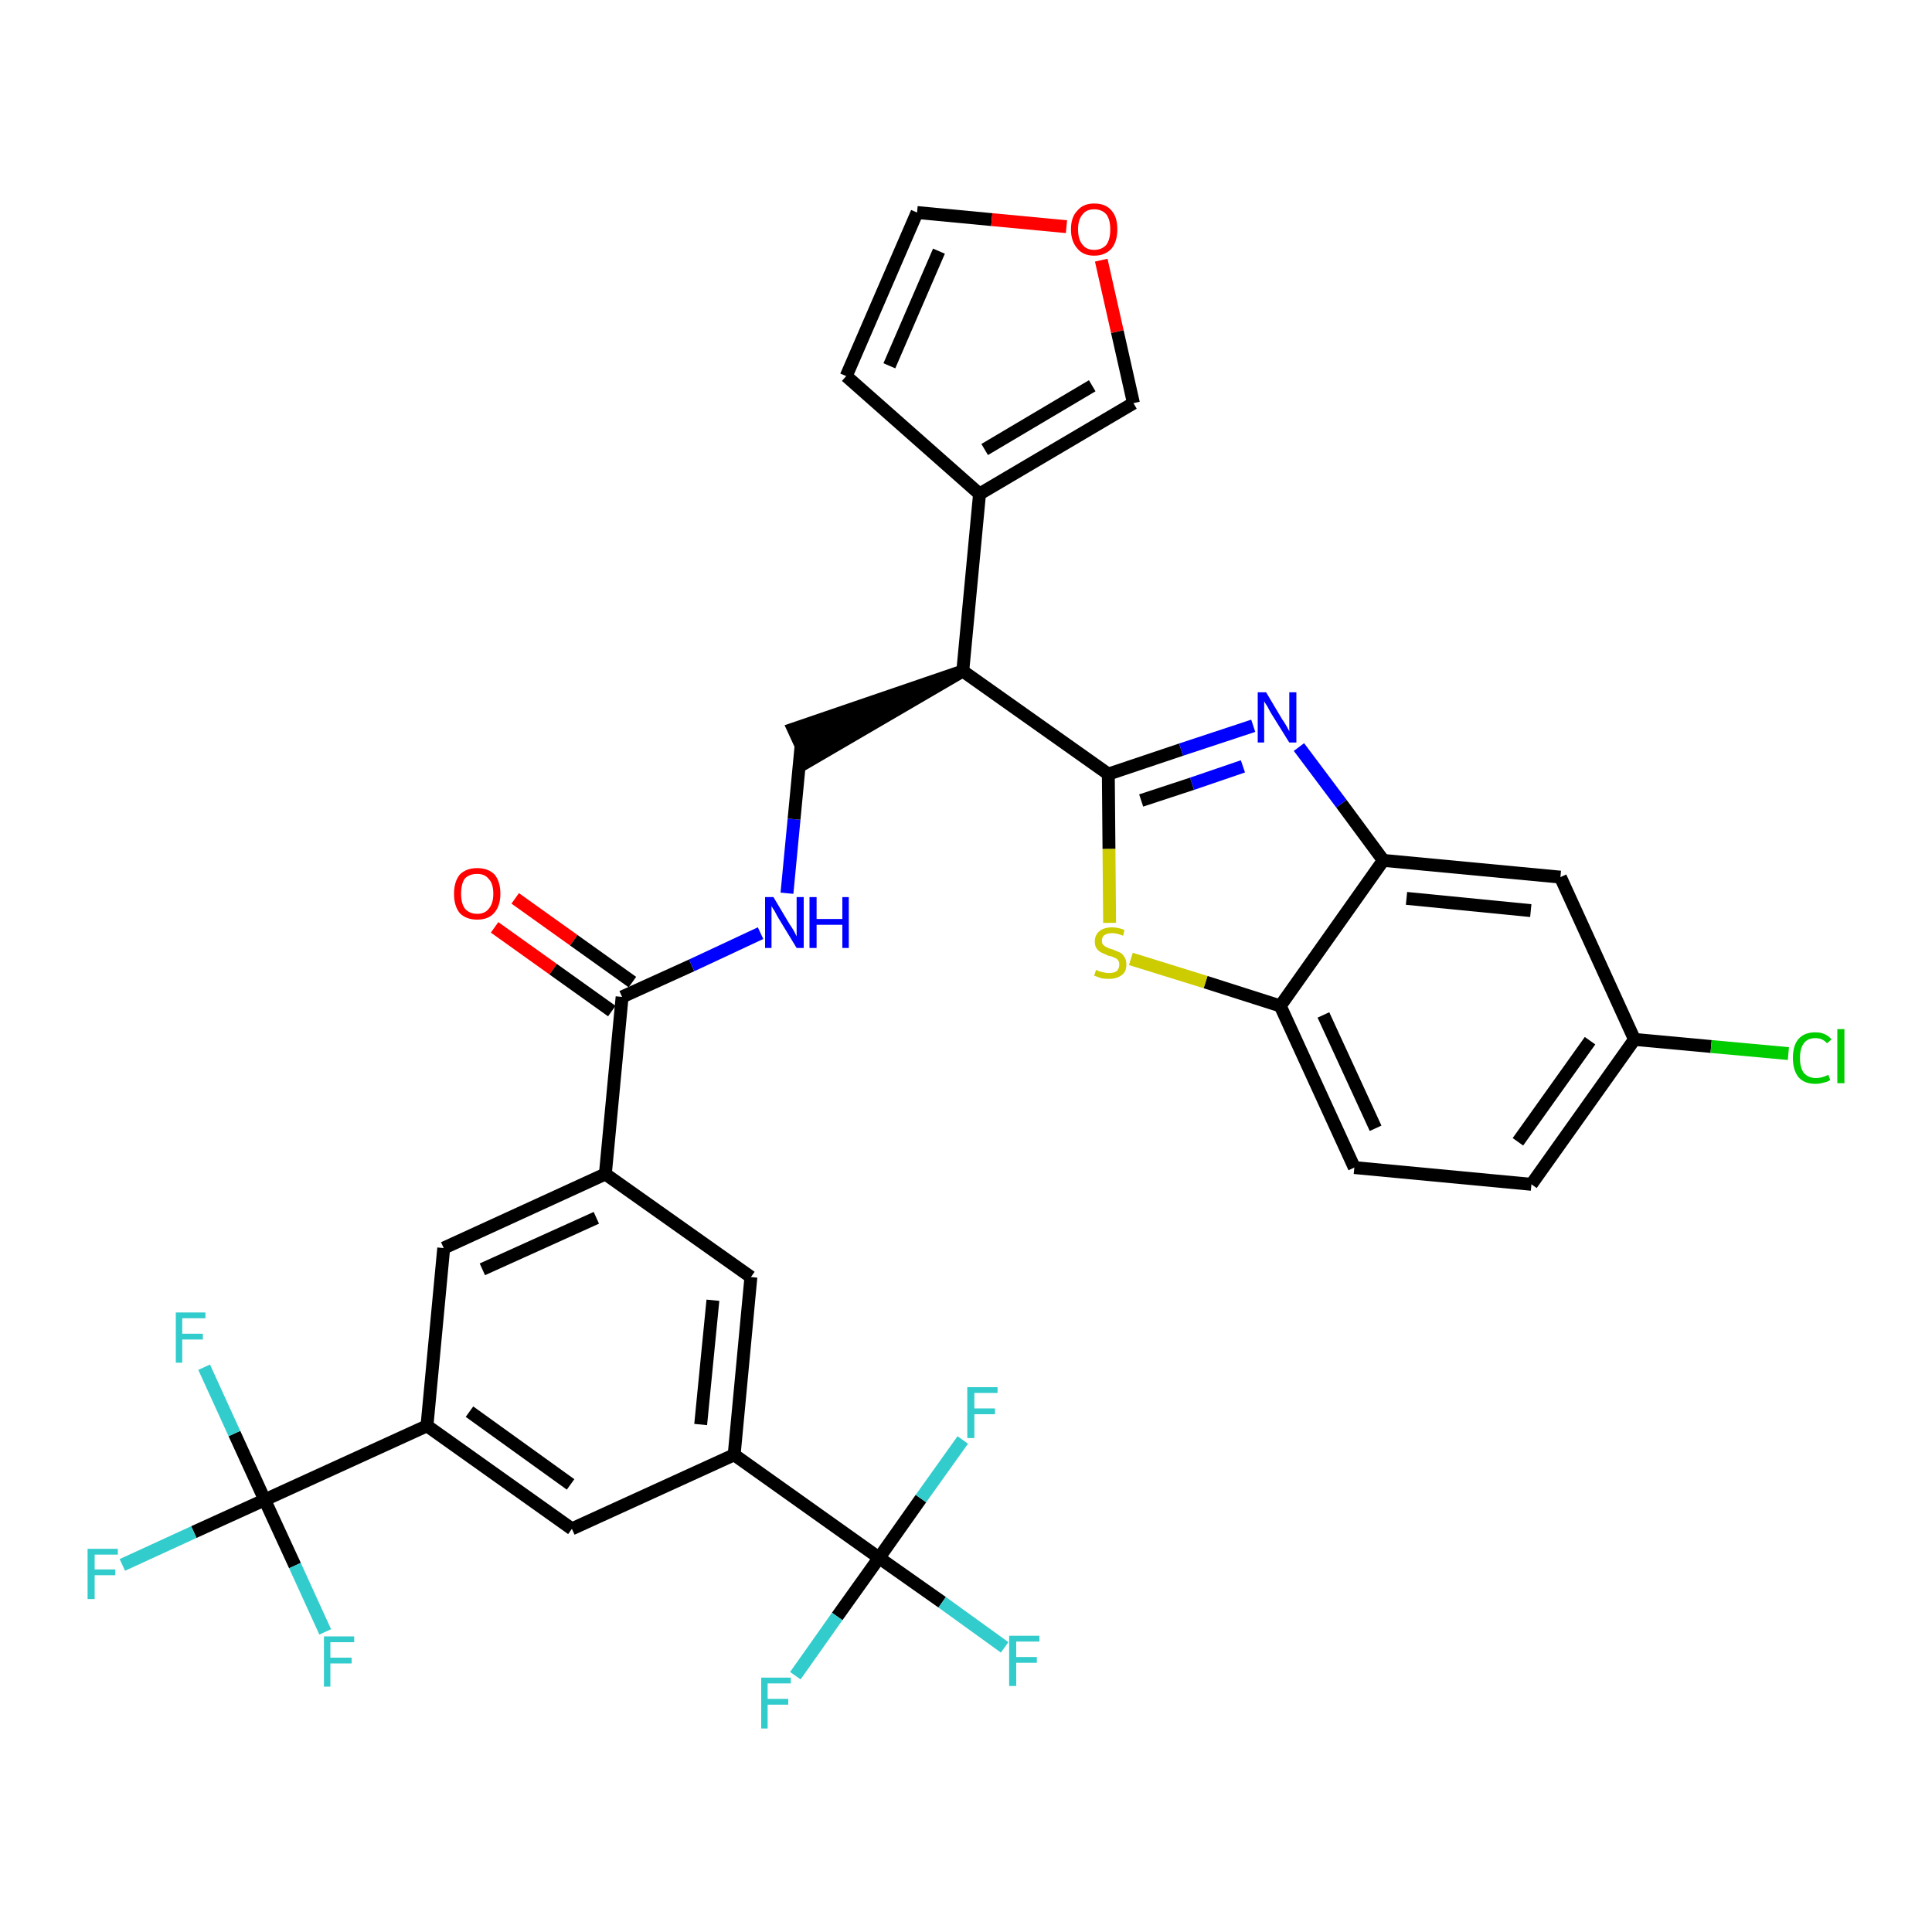 <?xml version='1.0' encoding='iso-8859-1'?>
<svg version='1.1' baseProfile='full'
              xmlns='http://www.w3.org/2000/svg'
                      xmlns:rdkit='http://www.rdkit.org/xml'
                      xmlns:xlink='http://www.w3.org/1999/xlink'
                  xml:space='preserve'
width='300px' height='300px' viewBox='0 0 300 300'>
<!-- END OF HEADER -->
<path class='bond-0 atom-0 atom-1' d='M 76.8,144.0 L 85.9,150.5' style='fill:none;fill-rule:evenodd;stroke:#FF0000;stroke-width:2.0px;stroke-linecap:butt;stroke-linejoin:miter;stroke-opacity:1' />
<path class='bond-0 atom-0 atom-1' d='M 85.9,150.5 L 95.0,157.0' style='fill:none;fill-rule:evenodd;stroke:#000000;stroke-width:2.0px;stroke-linecap:butt;stroke-linejoin:miter;stroke-opacity:1' />
<path class='bond-0 atom-0 atom-1' d='M 80.0,139.5 L 89.1,146.0' style='fill:none;fill-rule:evenodd;stroke:#FF0000;stroke-width:2.0px;stroke-linecap:butt;stroke-linejoin:miter;stroke-opacity:1' />
<path class='bond-0 atom-0 atom-1' d='M 89.1,146.0 L 98.2,152.5' style='fill:none;fill-rule:evenodd;stroke:#000000;stroke-width:2.0px;stroke-linecap:butt;stroke-linejoin:miter;stroke-opacity:1' />
<path class='bond-1 atom-1 atom-2' d='M 96.6,154.8 L 107.4,149.9' style='fill:none;fill-rule:evenodd;stroke:#000000;stroke-width:2.0px;stroke-linecap:butt;stroke-linejoin:miter;stroke-opacity:1' />
<path class='bond-1 atom-1 atom-2' d='M 107.4,149.9 L 118.1,144.9' style='fill:none;fill-rule:evenodd;stroke:#0000FF;stroke-width:2.0px;stroke-linecap:butt;stroke-linejoin:miter;stroke-opacity:1' />
<path class='bond-19 atom-1 atom-20' d='M 96.6,154.8 L 94.0,182.3' style='fill:none;fill-rule:evenodd;stroke:#000000;stroke-width:2.0px;stroke-linecap:butt;stroke-linejoin:miter;stroke-opacity:1' />
<path class='bond-2 atom-2 atom-3' d='M 122.2,138.7 L 123.3,127.2' style='fill:none;fill-rule:evenodd;stroke:#0000FF;stroke-width:2.0px;stroke-linecap:butt;stroke-linejoin:miter;stroke-opacity:1' />
<path class='bond-2 atom-2 atom-3' d='M 123.3,127.2 L 124.4,115.7' style='fill:none;fill-rule:evenodd;stroke:#000000;stroke-width:2.0px;stroke-linecap:butt;stroke-linejoin:miter;stroke-opacity:1' />
<path class='bond-3 atom-4 atom-3' d='M 149.5,104.2 L 123.2,113.2 L 125.5,118.2 Z' style='fill:#000000;fill-rule:evenodd;fill-opacity:1;stroke:#000000;stroke-width:2.0px;stroke-linecap:butt;stroke-linejoin:miter;stroke-opacity:1;' />
<path class='bond-4 atom-4 atom-5' d='M 149.5,104.2 L 152.1,76.7' style='fill:none;fill-rule:evenodd;stroke:#000000;stroke-width:2.0px;stroke-linecap:butt;stroke-linejoin:miter;stroke-opacity:1' />
<path class='bond-9 atom-4 atom-10' d='M 149.5,104.2 L 172.1,120.2' style='fill:none;fill-rule:evenodd;stroke:#000000;stroke-width:2.0px;stroke-linecap:butt;stroke-linejoin:miter;stroke-opacity:1' />
<path class='bond-5 atom-5 atom-6' d='M 152.1,76.7 L 131.4,58.4' style='fill:none;fill-rule:evenodd;stroke:#000000;stroke-width:2.0px;stroke-linecap:butt;stroke-linejoin:miter;stroke-opacity:1' />
<path class='bond-33 atom-9 atom-5' d='M 176.0,62.6 L 152.1,76.7' style='fill:none;fill-rule:evenodd;stroke:#000000;stroke-width:2.0px;stroke-linecap:butt;stroke-linejoin:miter;stroke-opacity:1' />
<path class='bond-33 atom-9 atom-5' d='M 169.6,59.9 L 152.9,69.8' style='fill:none;fill-rule:evenodd;stroke:#000000;stroke-width:2.0px;stroke-linecap:butt;stroke-linejoin:miter;stroke-opacity:1' />
<path class='bond-6 atom-6 atom-7' d='M 131.4,58.4 L 142.4,33.0' style='fill:none;fill-rule:evenodd;stroke:#000000;stroke-width:2.0px;stroke-linecap:butt;stroke-linejoin:miter;stroke-opacity:1' />
<path class='bond-6 atom-6 atom-7' d='M 138.1,56.8 L 145.8,39.0' style='fill:none;fill-rule:evenodd;stroke:#000000;stroke-width:2.0px;stroke-linecap:butt;stroke-linejoin:miter;stroke-opacity:1' />
<path class='bond-7 atom-7 atom-8' d='M 142.4,33.0 L 154.0,34.1' style='fill:none;fill-rule:evenodd;stroke:#000000;stroke-width:2.0px;stroke-linecap:butt;stroke-linejoin:miter;stroke-opacity:1' />
<path class='bond-7 atom-7 atom-8' d='M 154.0,34.1 L 165.6,35.2' style='fill:none;fill-rule:evenodd;stroke:#FF0000;stroke-width:2.0px;stroke-linecap:butt;stroke-linejoin:miter;stroke-opacity:1' />
<path class='bond-8 atom-8 atom-9' d='M 171.0,40.4 L 173.5,51.5' style='fill:none;fill-rule:evenodd;stroke:#FF0000;stroke-width:2.0px;stroke-linecap:butt;stroke-linejoin:miter;stroke-opacity:1' />
<path class='bond-8 atom-8 atom-9' d='M 173.5,51.5 L 176.0,62.6' style='fill:none;fill-rule:evenodd;stroke:#000000;stroke-width:2.0px;stroke-linecap:butt;stroke-linejoin:miter;stroke-opacity:1' />
<path class='bond-10 atom-10 atom-11' d='M 172.1,120.2 L 183.4,116.4' style='fill:none;fill-rule:evenodd;stroke:#000000;stroke-width:2.0px;stroke-linecap:butt;stroke-linejoin:miter;stroke-opacity:1' />
<path class='bond-10 atom-10 atom-11' d='M 183.4,116.4 L 194.6,112.7' style='fill:none;fill-rule:evenodd;stroke:#0000FF;stroke-width:2.0px;stroke-linecap:butt;stroke-linejoin:miter;stroke-opacity:1' />
<path class='bond-10 atom-10 atom-11' d='M 177.2,124.3 L 185.1,121.7' style='fill:none;fill-rule:evenodd;stroke:#000000;stroke-width:2.0px;stroke-linecap:butt;stroke-linejoin:miter;stroke-opacity:1' />
<path class='bond-10 atom-10 atom-11' d='M 185.1,121.7 L 193.0,119.0' style='fill:none;fill-rule:evenodd;stroke:#0000FF;stroke-width:2.0px;stroke-linecap:butt;stroke-linejoin:miter;stroke-opacity:1' />
<path class='bond-34 atom-19 atom-10' d='M 172.3,143.3 L 172.2,131.8' style='fill:none;fill-rule:evenodd;stroke:#CCCC00;stroke-width:2.0px;stroke-linecap:butt;stroke-linejoin:miter;stroke-opacity:1' />
<path class='bond-34 atom-19 atom-10' d='M 172.2,131.8 L 172.1,120.2' style='fill:none;fill-rule:evenodd;stroke:#000000;stroke-width:2.0px;stroke-linecap:butt;stroke-linejoin:miter;stroke-opacity:1' />
<path class='bond-11 atom-11 atom-12' d='M 201.7,116.0 L 208.3,124.8' style='fill:none;fill-rule:evenodd;stroke:#0000FF;stroke-width:2.0px;stroke-linecap:butt;stroke-linejoin:miter;stroke-opacity:1' />
<path class='bond-11 atom-11 atom-12' d='M 208.3,124.8 L 214.8,133.6' style='fill:none;fill-rule:evenodd;stroke:#000000;stroke-width:2.0px;stroke-linecap:butt;stroke-linejoin:miter;stroke-opacity:1' />
<path class='bond-12 atom-12 atom-13' d='M 214.8,133.6 L 242.3,136.2' style='fill:none;fill-rule:evenodd;stroke:#000000;stroke-width:2.0px;stroke-linecap:butt;stroke-linejoin:miter;stroke-opacity:1' />
<path class='bond-12 atom-12 atom-13' d='M 218.4,139.5 L 237.7,141.4' style='fill:none;fill-rule:evenodd;stroke:#000000;stroke-width:2.0px;stroke-linecap:butt;stroke-linejoin:miter;stroke-opacity:1' />
<path class='bond-36 atom-18 atom-12' d='M 198.8,156.2 L 214.8,133.6' style='fill:none;fill-rule:evenodd;stroke:#000000;stroke-width:2.0px;stroke-linecap:butt;stroke-linejoin:miter;stroke-opacity:1' />
<path class='bond-13 atom-13 atom-14' d='M 242.3,136.2 L 253.8,161.4' style='fill:none;fill-rule:evenodd;stroke:#000000;stroke-width:2.0px;stroke-linecap:butt;stroke-linejoin:miter;stroke-opacity:1' />
<path class='bond-14 atom-14 atom-15' d='M 253.8,161.4 L 265.7,162.5' style='fill:none;fill-rule:evenodd;stroke:#000000;stroke-width:2.0px;stroke-linecap:butt;stroke-linejoin:miter;stroke-opacity:1' />
<path class='bond-14 atom-14 atom-15' d='M 265.7,162.5 L 277.7,163.6' style='fill:none;fill-rule:evenodd;stroke:#00CC00;stroke-width:2.0px;stroke-linecap:butt;stroke-linejoin:miter;stroke-opacity:1' />
<path class='bond-15 atom-14 atom-16' d='M 253.8,161.4 L 237.8,183.9' style='fill:none;fill-rule:evenodd;stroke:#000000;stroke-width:2.0px;stroke-linecap:butt;stroke-linejoin:miter;stroke-opacity:1' />
<path class='bond-15 atom-14 atom-16' d='M 246.9,161.6 L 235.7,177.3' style='fill:none;fill-rule:evenodd;stroke:#000000;stroke-width:2.0px;stroke-linecap:butt;stroke-linejoin:miter;stroke-opacity:1' />
<path class='bond-16 atom-16 atom-17' d='M 237.8,183.9 L 210.3,181.3' style='fill:none;fill-rule:evenodd;stroke:#000000;stroke-width:2.0px;stroke-linecap:butt;stroke-linejoin:miter;stroke-opacity:1' />
<path class='bond-17 atom-17 atom-18' d='M 210.3,181.3 L 198.8,156.2' style='fill:none;fill-rule:evenodd;stroke:#000000;stroke-width:2.0px;stroke-linecap:butt;stroke-linejoin:miter;stroke-opacity:1' />
<path class='bond-17 atom-17 atom-18' d='M 213.6,175.2 L 205.5,157.6' style='fill:none;fill-rule:evenodd;stroke:#000000;stroke-width:2.0px;stroke-linecap:butt;stroke-linejoin:miter;stroke-opacity:1' />
<path class='bond-18 atom-18 atom-19' d='M 198.8,156.2 L 187.2,152.5' style='fill:none;fill-rule:evenodd;stroke:#000000;stroke-width:2.0px;stroke-linecap:butt;stroke-linejoin:miter;stroke-opacity:1' />
<path class='bond-18 atom-18 atom-19' d='M 187.2,152.5 L 175.6,148.9' style='fill:none;fill-rule:evenodd;stroke:#CCCC00;stroke-width:2.0px;stroke-linecap:butt;stroke-linejoin:miter;stroke-opacity:1' />
<path class='bond-20 atom-20 atom-21' d='M 94.0,182.3 L 68.9,193.8' style='fill:none;fill-rule:evenodd;stroke:#000000;stroke-width:2.0px;stroke-linecap:butt;stroke-linejoin:miter;stroke-opacity:1' />
<path class='bond-20 atom-20 atom-21' d='M 92.6,189.1 L 74.9,197.1' style='fill:none;fill-rule:evenodd;stroke:#000000;stroke-width:2.0px;stroke-linecap:butt;stroke-linejoin:miter;stroke-opacity:1' />
<path class='bond-35 atom-33 atom-20' d='M 116.6,198.3 L 94.0,182.3' style='fill:none;fill-rule:evenodd;stroke:#000000;stroke-width:2.0px;stroke-linecap:butt;stroke-linejoin:miter;stroke-opacity:1' />
<path class='bond-21 atom-21 atom-22' d='M 68.9,193.8 L 66.3,221.4' style='fill:none;fill-rule:evenodd;stroke:#000000;stroke-width:2.0px;stroke-linecap:butt;stroke-linejoin:miter;stroke-opacity:1' />
<path class='bond-22 atom-22 atom-23' d='M 66.3,221.4 L 41.1,232.9' style='fill:none;fill-rule:evenodd;stroke:#000000;stroke-width:2.0px;stroke-linecap:butt;stroke-linejoin:miter;stroke-opacity:1' />
<path class='bond-26 atom-22 atom-27' d='M 66.3,221.4 L 88.8,237.4' style='fill:none;fill-rule:evenodd;stroke:#000000;stroke-width:2.0px;stroke-linecap:butt;stroke-linejoin:miter;stroke-opacity:1' />
<path class='bond-26 atom-22 atom-27' d='M 72.9,219.2 L 88.6,230.5' style='fill:none;fill-rule:evenodd;stroke:#000000;stroke-width:2.0px;stroke-linecap:butt;stroke-linejoin:miter;stroke-opacity:1' />
<path class='bond-23 atom-23 atom-24' d='M 41.1,232.9 L 30.1,237.9' style='fill:none;fill-rule:evenodd;stroke:#000000;stroke-width:2.0px;stroke-linecap:butt;stroke-linejoin:miter;stroke-opacity:1' />
<path class='bond-23 atom-23 atom-24' d='M 30.1,237.9 L 19.0,243.0' style='fill:none;fill-rule:evenodd;stroke:#33CCCC;stroke-width:2.0px;stroke-linecap:butt;stroke-linejoin:miter;stroke-opacity:1' />
<path class='bond-24 atom-23 atom-25' d='M 41.1,232.9 L 36.4,222.6' style='fill:none;fill-rule:evenodd;stroke:#000000;stroke-width:2.0px;stroke-linecap:butt;stroke-linejoin:miter;stroke-opacity:1' />
<path class='bond-24 atom-23 atom-25' d='M 36.4,222.6 L 31.7,212.3' style='fill:none;fill-rule:evenodd;stroke:#33CCCC;stroke-width:2.0px;stroke-linecap:butt;stroke-linejoin:miter;stroke-opacity:1' />
<path class='bond-25 atom-23 atom-26' d='M 41.1,232.9 L 45.8,243.1' style='fill:none;fill-rule:evenodd;stroke:#000000;stroke-width:2.0px;stroke-linecap:butt;stroke-linejoin:miter;stroke-opacity:1' />
<path class='bond-25 atom-23 atom-26' d='M 45.8,243.1 L 50.5,253.4' style='fill:none;fill-rule:evenodd;stroke:#33CCCC;stroke-width:2.0px;stroke-linecap:butt;stroke-linejoin:miter;stroke-opacity:1' />
<path class='bond-27 atom-27 atom-28' d='M 88.8,237.4 L 114.0,225.9' style='fill:none;fill-rule:evenodd;stroke:#000000;stroke-width:2.0px;stroke-linecap:butt;stroke-linejoin:miter;stroke-opacity:1' />
<path class='bond-28 atom-28 atom-29' d='M 114.0,225.9 L 136.5,241.9' style='fill:none;fill-rule:evenodd;stroke:#000000;stroke-width:2.0px;stroke-linecap:butt;stroke-linejoin:miter;stroke-opacity:1' />
<path class='bond-32 atom-28 atom-33' d='M 114.0,225.9 L 116.6,198.3' style='fill:none;fill-rule:evenodd;stroke:#000000;stroke-width:2.0px;stroke-linecap:butt;stroke-linejoin:miter;stroke-opacity:1' />
<path class='bond-32 atom-28 atom-33' d='M 108.8,221.2 L 110.7,201.9' style='fill:none;fill-rule:evenodd;stroke:#000000;stroke-width:2.0px;stroke-linecap:butt;stroke-linejoin:miter;stroke-opacity:1' />
<path class='bond-29 atom-29 atom-30' d='M 136.5,241.9 L 146.3,248.8' style='fill:none;fill-rule:evenodd;stroke:#000000;stroke-width:2.0px;stroke-linecap:butt;stroke-linejoin:miter;stroke-opacity:1' />
<path class='bond-29 atom-29 atom-30' d='M 146.3,248.8 L 156.0,255.8' style='fill:none;fill-rule:evenodd;stroke:#33CCCC;stroke-width:2.0px;stroke-linecap:butt;stroke-linejoin:miter;stroke-opacity:1' />
<path class='bond-30 atom-29 atom-31' d='M 136.5,241.9 L 130.0,251.0' style='fill:none;fill-rule:evenodd;stroke:#000000;stroke-width:2.0px;stroke-linecap:butt;stroke-linejoin:miter;stroke-opacity:1' />
<path class='bond-30 atom-29 atom-31' d='M 130.0,251.0 L 123.5,260.2' style='fill:none;fill-rule:evenodd;stroke:#33CCCC;stroke-width:2.0px;stroke-linecap:butt;stroke-linejoin:miter;stroke-opacity:1' />
<path class='bond-31 atom-29 atom-32' d='M 136.5,241.9 L 143.0,232.7' style='fill:none;fill-rule:evenodd;stroke:#000000;stroke-width:2.0px;stroke-linecap:butt;stroke-linejoin:miter;stroke-opacity:1' />
<path class='bond-31 atom-29 atom-32' d='M 143.0,232.7 L 149.5,223.6' style='fill:none;fill-rule:evenodd;stroke:#33CCCC;stroke-width:2.0px;stroke-linecap:butt;stroke-linejoin:miter;stroke-opacity:1' />
<path  class='atom-0' d='M 70.5 138.8
Q 70.5 136.9, 71.4 135.8
Q 72.4 134.8, 74.1 134.8
Q 75.8 134.8, 76.8 135.8
Q 77.7 136.9, 77.7 138.8
Q 77.7 140.7, 76.7 141.8
Q 75.8 142.8, 74.1 142.8
Q 72.4 142.8, 71.4 141.8
Q 70.5 140.7, 70.5 138.8
M 74.1 141.9
Q 75.3 141.9, 75.9 141.1
Q 76.6 140.3, 76.6 138.8
Q 76.6 137.2, 75.9 136.5
Q 75.3 135.7, 74.1 135.7
Q 72.9 135.7, 72.2 136.4
Q 71.6 137.2, 71.6 138.8
Q 71.6 140.3, 72.2 141.1
Q 72.9 141.9, 74.1 141.9
' fill='#FF0000'/>
<path  class='atom-2' d='M 120.1 139.3
L 122.6 143.5
Q 122.9 143.9, 123.3 144.6
Q 123.7 145.4, 123.7 145.4
L 123.7 139.3
L 124.8 139.3
L 124.8 147.2
L 123.7 147.2
L 120.9 142.6
Q 120.6 142.1, 120.3 141.5
Q 119.9 140.9, 119.8 140.7
L 119.8 147.2
L 118.8 147.2
L 118.8 139.3
L 120.1 139.3
' fill='#0000FF'/>
<path  class='atom-2' d='M 125.7 139.3
L 126.8 139.3
L 126.8 142.7
L 130.8 142.7
L 130.8 139.3
L 131.8 139.3
L 131.8 147.2
L 130.8 147.2
L 130.8 143.6
L 126.8 143.6
L 126.8 147.2
L 125.7 147.2
L 125.7 139.3
' fill='#0000FF'/>
<path  class='atom-8' d='M 166.3 35.6
Q 166.3 33.7, 167.3 32.7
Q 168.2 31.6, 169.9 31.6
Q 171.7 31.6, 172.6 32.7
Q 173.5 33.7, 173.5 35.6
Q 173.5 37.5, 172.6 38.6
Q 171.6 39.7, 169.9 39.7
Q 168.2 39.7, 167.3 38.6
Q 166.3 37.5, 166.3 35.6
M 169.9 38.8
Q 171.1 38.8, 171.8 38.0
Q 172.4 37.2, 172.4 35.6
Q 172.4 34.1, 171.8 33.3
Q 171.1 32.5, 169.9 32.5
Q 168.7 32.5, 168.1 33.3
Q 167.4 34.1, 167.4 35.6
Q 167.4 37.2, 168.1 38.0
Q 168.7 38.8, 169.9 38.8
' fill='#FF0000'/>
<path  class='atom-11' d='M 196.6 107.5
L 199.1 111.7
Q 199.4 112.1, 199.8 112.8
Q 200.2 113.5, 200.2 113.6
L 200.2 107.5
L 201.3 107.5
L 201.3 115.3
L 200.2 115.3
L 197.4 110.8
Q 197.1 110.3, 196.8 109.7
Q 196.4 109.1, 196.3 108.9
L 196.3 115.3
L 195.3 115.3
L 195.3 107.5
L 196.6 107.5
' fill='#0000FF'/>
<path  class='atom-15' d='M 278.4 164.3
Q 278.4 162.3, 279.3 161.3
Q 280.2 160.3, 281.9 160.3
Q 283.5 160.3, 284.4 161.4
L 283.7 162.0
Q 283.0 161.2, 281.9 161.2
Q 280.7 161.2, 280.1 162.0
Q 279.5 162.8, 279.5 164.3
Q 279.5 165.8, 280.1 166.6
Q 280.8 167.4, 282.0 167.4
Q 282.9 167.4, 283.9 166.9
L 284.2 167.7
Q 283.8 168.0, 283.2 168.1
Q 282.6 168.3, 281.9 168.3
Q 280.2 168.3, 279.3 167.3
Q 278.4 166.2, 278.4 164.3
' fill='#00CC00'/>
<path  class='atom-15' d='M 285.3 159.8
L 286.4 159.8
L 286.4 168.2
L 285.3 168.2
L 285.3 159.8
' fill='#00CC00'/>
<path  class='atom-19' d='M 170.2 150.6
Q 170.2 150.6, 170.6 150.8
Q 171.0 150.9, 171.4 151.0
Q 171.8 151.1, 172.2 151.1
Q 172.9 151.1, 173.4 150.8
Q 173.8 150.4, 173.8 149.8
Q 173.8 149.3, 173.6 149.1
Q 173.4 148.8, 173.0 148.7
Q 172.7 148.5, 172.1 148.4
Q 171.4 148.1, 171.0 147.9
Q 170.6 147.7, 170.3 147.3
Q 170.0 146.9, 170.0 146.2
Q 170.0 145.2, 170.7 144.6
Q 171.4 144.0, 172.7 144.0
Q 173.6 144.0, 174.6 144.4
L 174.4 145.3
Q 173.4 144.9, 172.7 144.9
Q 172.0 144.9, 171.5 145.2
Q 171.1 145.5, 171.1 146.1
Q 171.1 146.5, 171.3 146.7
Q 171.6 147.0, 171.9 147.1
Q 172.2 147.3, 172.7 147.4
Q 173.4 147.7, 173.9 147.9
Q 174.3 148.1, 174.6 148.6
Q 174.9 149.0, 174.9 149.8
Q 174.9 150.9, 174.2 151.4
Q 173.4 152.0, 172.2 152.0
Q 171.5 152.0, 171.0 151.9
Q 170.5 151.7, 169.9 151.5
L 170.2 150.6
' fill='#CCCC00'/>
<path  class='atom-24' d='M 13.6 240.5
L 18.3 240.5
L 18.3 241.4
L 14.7 241.4
L 14.7 243.7
L 17.9 243.7
L 17.9 244.6
L 14.7 244.6
L 14.7 248.3
L 13.6 248.3
L 13.6 240.5
' fill='#33CCCC'/>
<path  class='atom-25' d='M 27.3 203.8
L 31.9 203.8
L 31.9 204.7
L 28.3 204.7
L 28.3 207.1
L 31.5 207.1
L 31.5 208.0
L 28.3 208.0
L 28.3 211.6
L 27.3 211.6
L 27.3 203.8
' fill='#33CCCC'/>
<path  class='atom-26' d='M 50.3 254.1
L 55.0 254.1
L 55.0 255.0
L 51.3 255.0
L 51.3 257.4
L 54.6 257.4
L 54.6 258.3
L 51.3 258.3
L 51.3 261.9
L 50.3 261.9
L 50.3 254.1
' fill='#33CCCC'/>
<path  class='atom-30' d='M 156.7 254.0
L 161.4 254.0
L 161.4 254.9
L 157.8 254.9
L 157.8 257.3
L 161.0 257.3
L 161.0 258.2
L 157.8 258.2
L 157.8 261.8
L 156.7 261.8
L 156.7 254.0
' fill='#33CCCC'/>
<path  class='atom-31' d='M 118.2 260.5
L 122.8 260.5
L 122.8 261.4
L 119.2 261.4
L 119.2 263.8
L 122.4 263.8
L 122.4 264.7
L 119.2 264.7
L 119.2 268.4
L 118.2 268.4
L 118.2 260.5
' fill='#33CCCC'/>
<path  class='atom-32' d='M 150.2 215.4
L 154.9 215.4
L 154.9 216.3
L 151.3 216.3
L 151.3 218.7
L 154.5 218.7
L 154.5 219.6
L 151.3 219.6
L 151.3 223.3
L 150.2 223.3
L 150.2 215.4
' fill='#33CCCC'/>
</svg>
